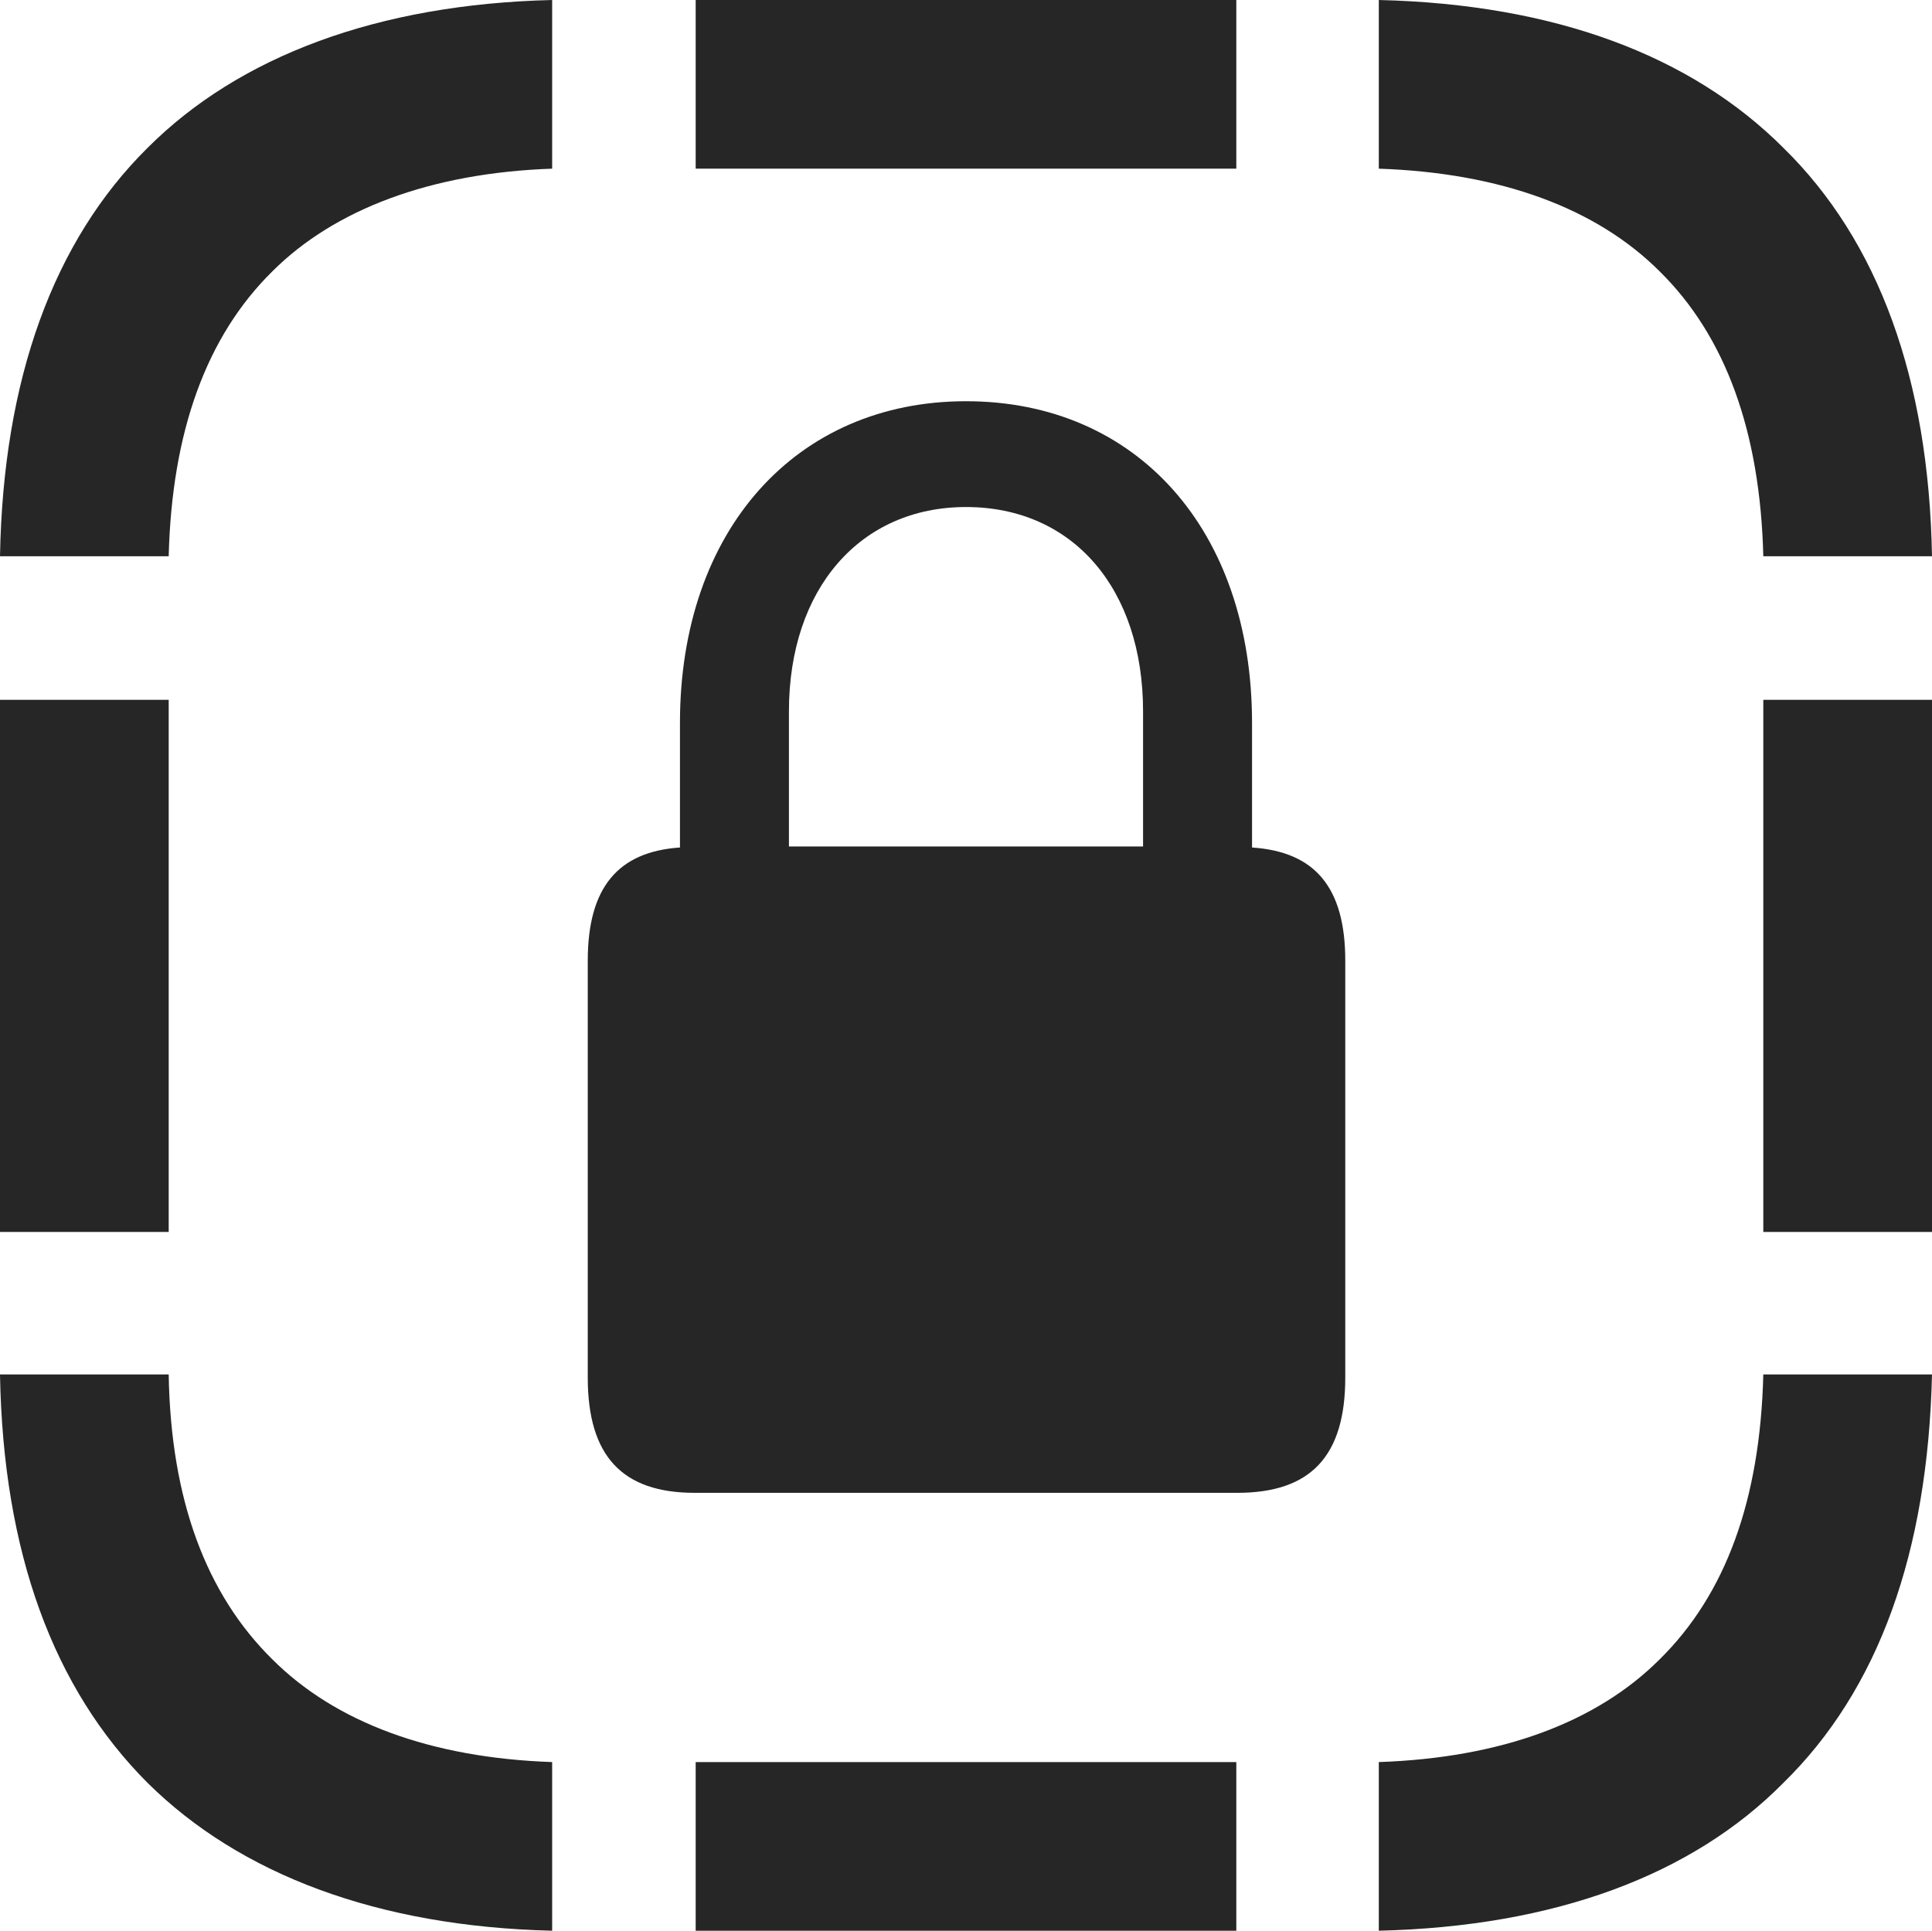 <?xml version="1.0" encoding="UTF-8"?>
<!--Generator: Apple Native CoreSVG 341-->
<!DOCTYPE svg
PUBLIC "-//W3C//DTD SVG 1.1//EN"
       "http://www.w3.org/Graphics/SVG/1.1/DTD/svg11.dtd">
<svg version="1.1" xmlns="http://www.w3.org/2000/svg" xmlns:xlink="http://www.w3.org/1999/xlink" viewBox="0 0 91.84 91.79">
 <g>
  <path d="M0 26.446L8.019 26.446C8.168 20.52 9.812 15.987 12.949 12.899C15.888 9.961 20.47 8.218 26.247 8.019L26.247 0C17.93 0.199 11.355 2.689 7.022 7.022C2.54 11.455 0.149 18.029 0 26.446ZM58.77 8.019L58.77 0L33.07 0L33.07 8.019ZM83.821 26.446L91.84 26.446C91.69 18.029 89.3 11.455 84.768 7.022C80.385 2.64 73.91 0.199 65.543 0L65.543 8.019C71.37 8.218 75.902 9.911 78.891 12.899C82.028 15.987 83.672 20.52 83.821 26.446ZM83.821 58.57L91.84 58.57L91.84 33.27L83.821 33.27ZM65.543 91.79C73.91 91.591 80.435 89.15 84.768 84.768C89.3 80.335 91.641 73.811 91.84 65.344L83.821 65.344C83.672 71.32 82.028 75.803 78.891 78.891C75.902 81.879 71.37 83.572 65.543 83.772ZM58.77 91.79L58.77 83.772L33.07 83.772L33.07 91.79ZM26.247 91.79L26.247 83.772C20.47 83.572 15.938 81.879 12.949 78.891C9.812 75.803 8.118 71.32 8.019 65.344L0 65.344C0.149 73.811 2.54 80.285 7.022 84.768C11.405 89.101 17.93 91.591 26.247 91.79ZM0 58.57L8.019 58.57L8.019 33.27L0 33.27Z" fill="black" fill-opacity="0.85"/>
  <path d="M27.94 65.493C27.94 69.228 29.584 70.972 33.02 70.972L58.819 70.972C62.306 70.972 63.949 69.228 63.949 65.493L63.949 45.671C63.949 42.185 62.505 40.491 59.517 40.292L59.517 34.365C59.517 25.201 54.038 19.075 45.92 19.075C37.852 19.075 32.323 25.201 32.323 34.365L32.323 40.292C29.385 40.491 27.94 42.185 27.94 45.671ZM37.503 40.242L37.503 33.817C37.503 27.99 40.89 24.105 45.92 24.105C51 24.105 54.337 27.99 54.337 33.817L54.337 40.242Z" fill="black" fill-opacity="0.85"/>
 </g>
</svg>
